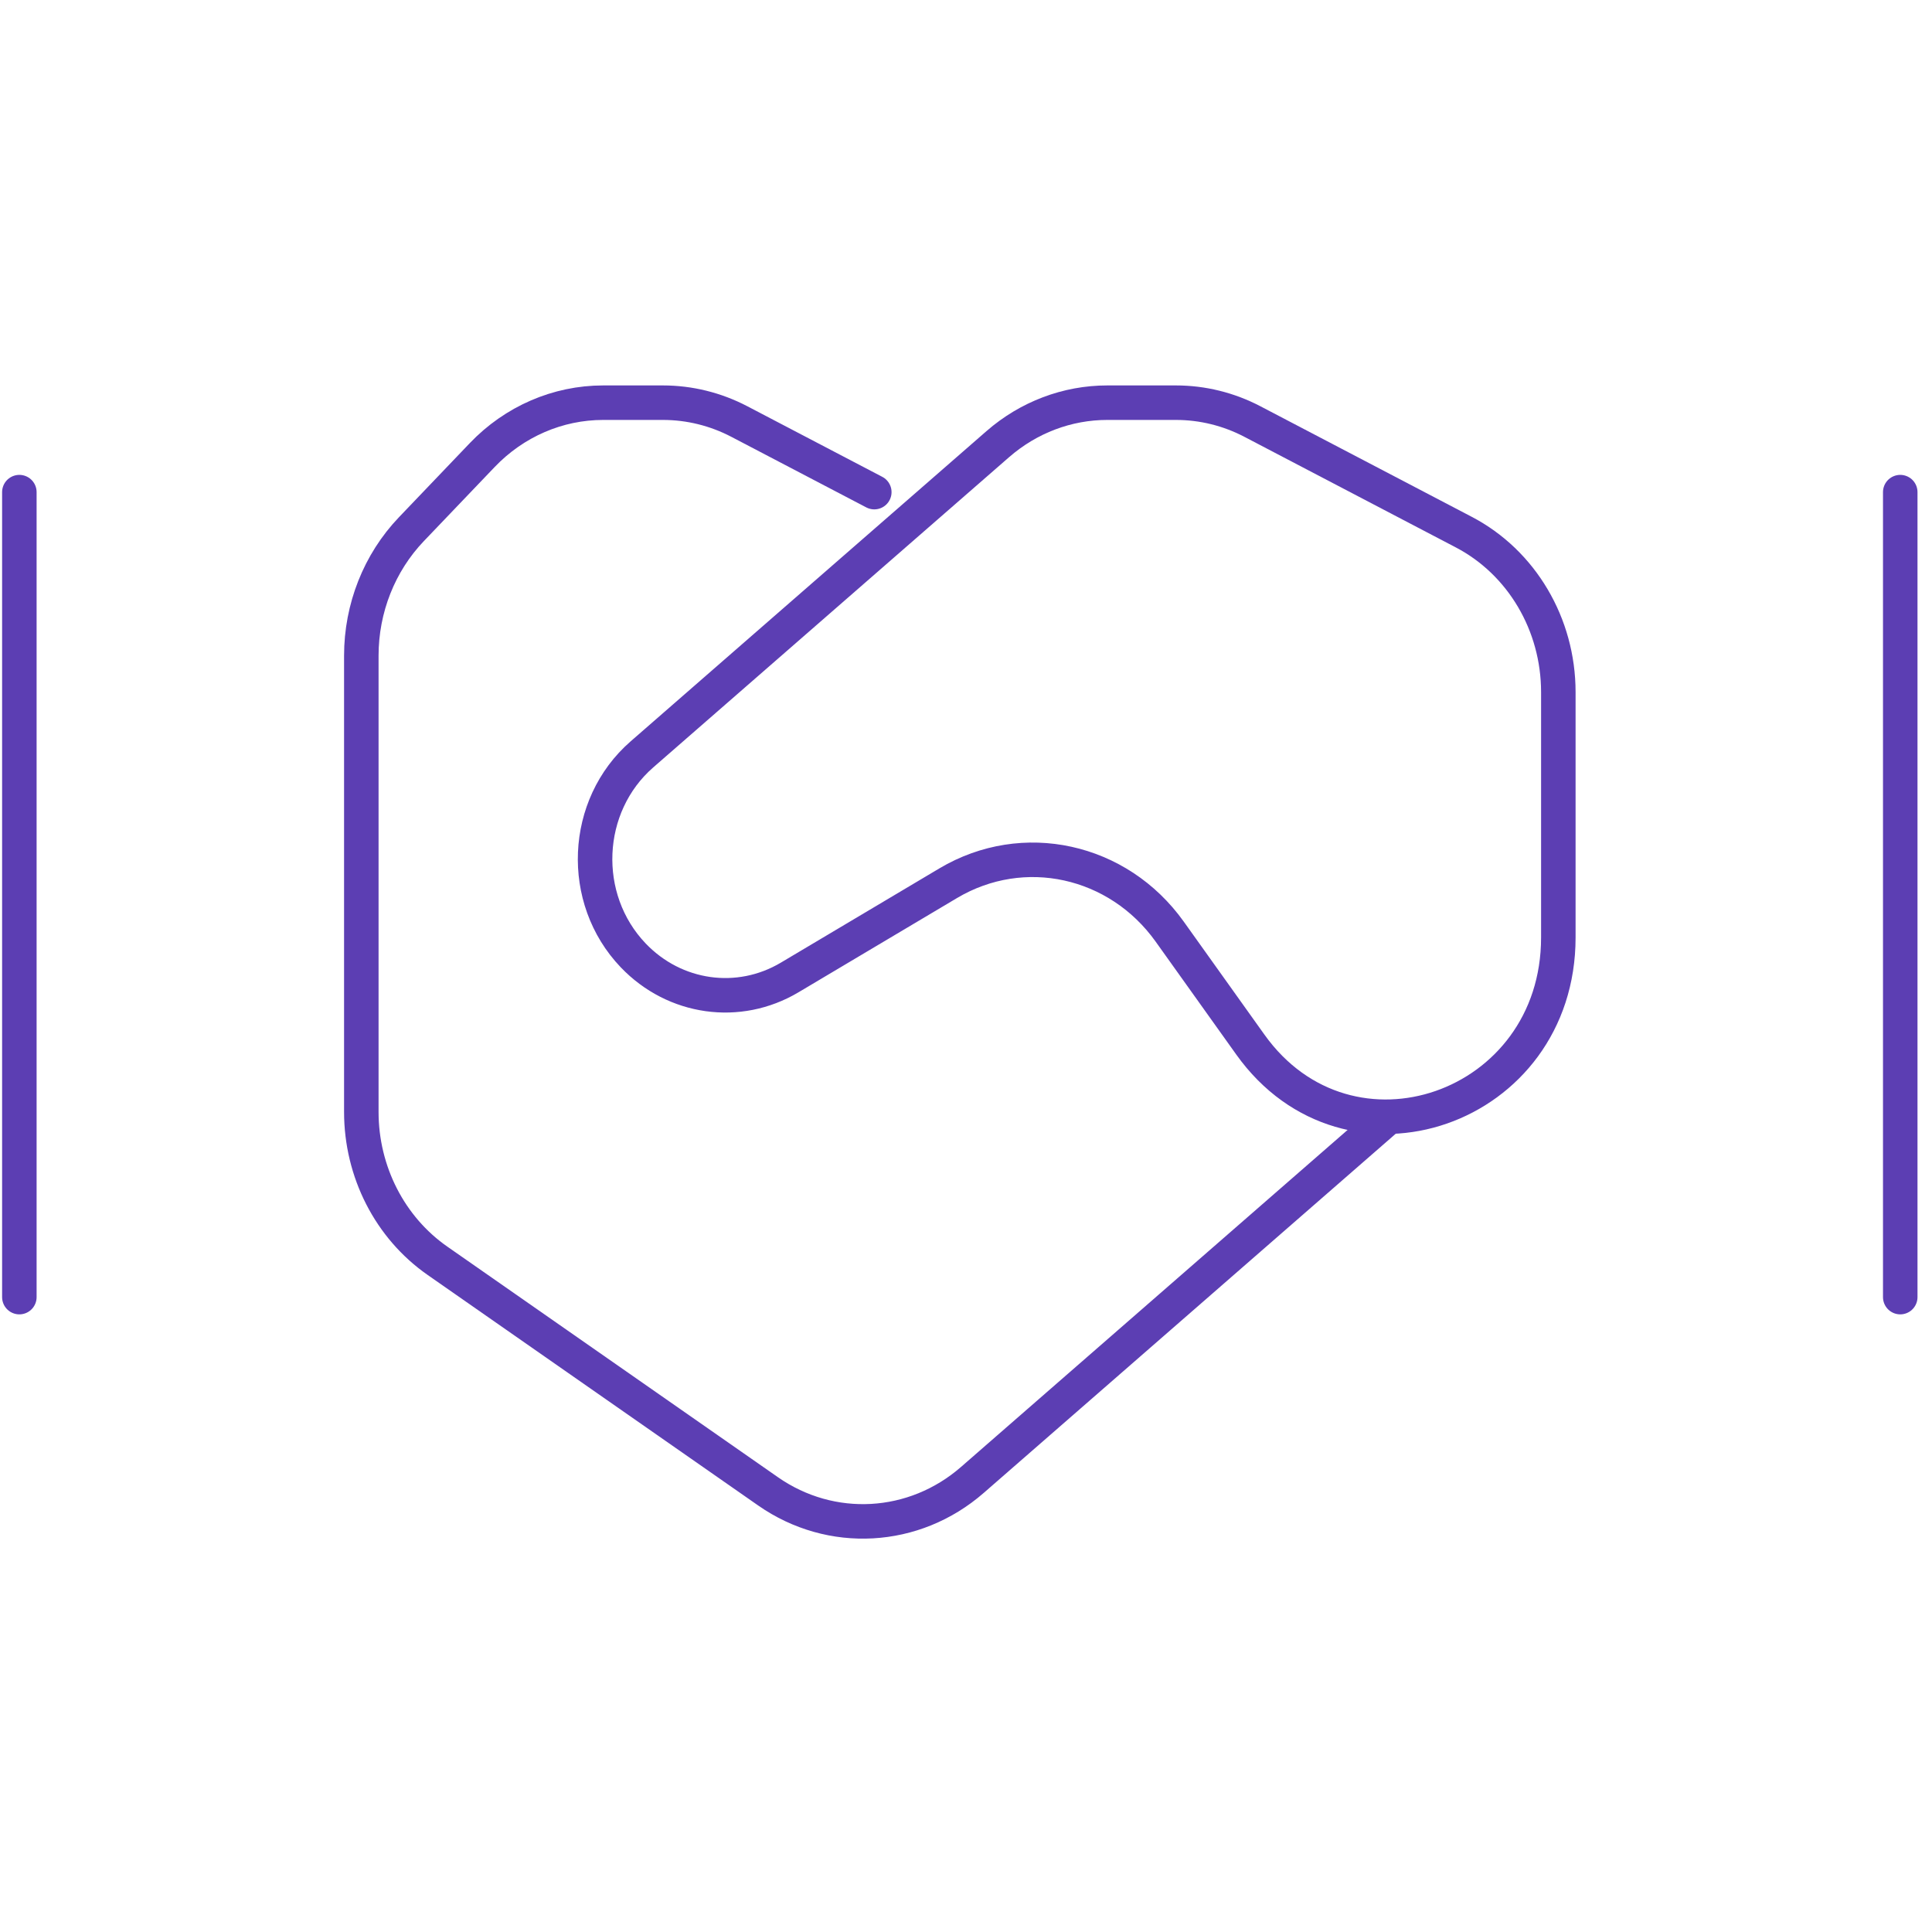 <svg width="50" height="50" viewBox="0 0 112 68" fill="none" xmlns="http://www.w3.org/2000/svg">
<path d="M50.684 6.529L42.864 2.439C41.488 1.719 39.97 1.344 38.431 1.344H34.965C32.336 1.344 29.814 2.436 27.955 4.381L23.849 8.677C21.99 10.621 20.946 13.259 20.946 16.009V42.46C20.946 45.927 22.602 49.165 25.36 51.088L44.525 64.455C48.178 67.003 52.997 66.733 56.369 63.793L80.421 42.825" stroke="#5C3EB3" stroke-width="2" stroke-linecap="round"/>
<path d="M67.811 32.01C64.82 27.82 59.317 26.616 54.971 29.199L45.776 34.666C42.822 36.423 39.111 35.898 36.708 33.385C33.569 30.101 33.803 24.706 37.213 21.733L57.843 3.747C59.625 2.194 61.87 1.344 64.189 1.344H68.173C69.712 1.344 71.23 1.719 72.606 2.439L84.858 8.848C88.217 10.604 90.338 14.195 90.338 18.123V32.349C90.338 42.325 78.189 46.548 72.483 38.554L67.811 32.01Z" stroke="#5C3EB3" stroke-width="2" stroke-linecap="square"/>
<path d="M1.122 53.195V6.529" stroke="#5C3EB3" stroke-width="2" stroke-linecap="round"/>
<path d="M110.159 53.195V6.529" stroke="#5C3EB3" stroke-width="2" stroke-linecap="round"/>
</svg>

